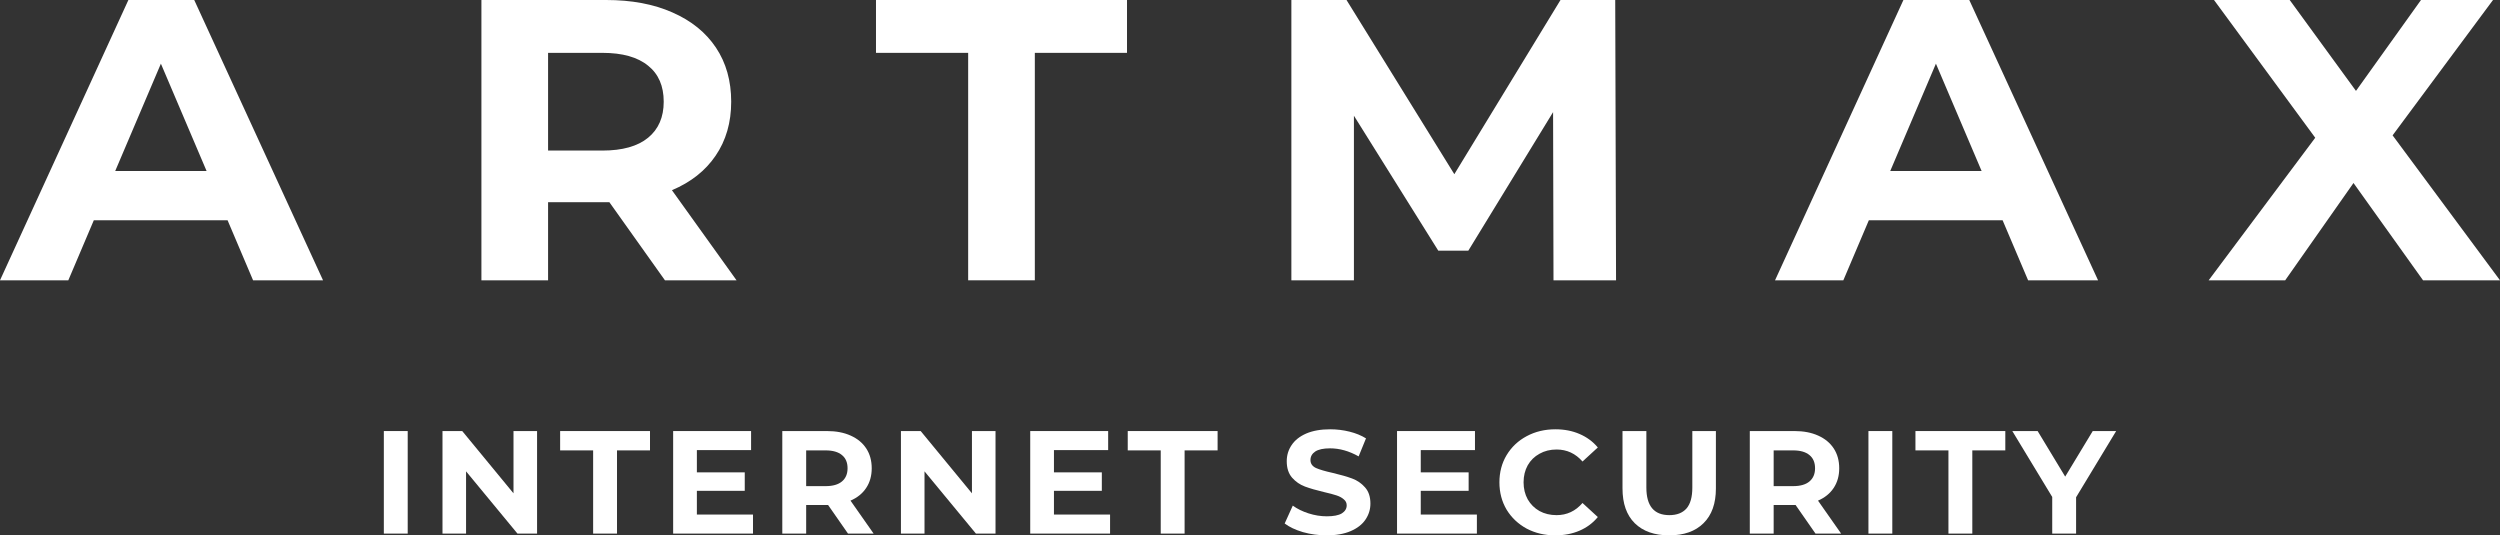 <?xml version="1.0" encoding="UTF-8"?> <svg xmlns="http://www.w3.org/2000/svg" width="990" height="212" viewBox="0 0 990 212" fill="none"><rect x="0" y="0" width="990" height="212" fill="#333333" stroke="none"/> <path d="M152 170.696H161.451V211.304H152V170.696Z" fill="white"></path> <path d="M212.678 170.696V211.304H204.919L184.559 186.649V211.304H175.225V170.696H183.043L203.344 195.351V170.696H212.678Z" fill="white"></path> <path d="M234.882 178.354H221.814V170.696H257.4V178.354H244.333V211.304H234.882V178.354Z" fill="white"></path> <path d="M298.187 203.762V211.304H266.569V170.696H297.429V178.238H275.961V187.055H294.92V194.365H275.961V203.762H298.187Z" fill="white"></path> <path d="M335.809 211.304L327.933 199.992H319.241V211.304H309.79V170.696H327.466C331.083 170.696 334.214 171.296 336.859 172.494C339.542 173.693 341.603 175.395 343.042 177.599C344.481 179.804 345.201 182.414 345.201 185.431C345.201 188.448 344.462 191.058 342.984 193.262C341.545 195.428 339.484 197.091 336.8 198.251L345.959 211.304H335.809ZM335.634 185.431C335.634 183.149 334.895 181.409 333.417 180.21C331.939 178.972 329.781 178.354 326.941 178.354H319.241V192.508H326.941C329.781 192.508 331.939 191.89 333.417 190.652C334.895 189.414 335.634 187.674 335.634 185.431Z" fill="white"></path> <path d="M394.225 170.696V211.304H386.466L366.106 186.649V211.304H356.772V170.696H364.589L384.891 195.351V170.696H394.225Z" fill="white"></path> <path d="M439.588 203.762V211.304H407.97V170.696H438.83V178.238H417.362V187.055H436.322V194.365H417.362V203.762H439.588Z" fill="white"></path> <path d="M459.65 178.354H446.583V170.696H482.169V178.354H469.101V211.304H459.65V178.354Z" fill="white"></path> <path d="M525.359 212C522.131 212 519.001 211.575 515.967 210.724C512.973 209.834 510.561 208.693 508.733 207.301L511.942 200.224C513.692 201.5 515.773 202.525 518.184 203.298C520.595 204.072 523.006 204.459 525.418 204.459C528.101 204.459 530.085 204.072 531.368 203.298C532.652 202.486 533.293 201.423 533.293 200.108C533.293 199.141 532.904 198.348 532.127 197.729C531.388 197.072 530.415 196.55 529.21 196.163C528.043 195.776 526.448 195.351 524.426 194.887C521.315 194.152 518.767 193.417 516.784 192.682C514.8 191.948 513.089 190.768 511.65 189.144C510.25 187.519 509.55 185.354 509.55 182.646C509.55 180.287 510.192 178.16 511.475 176.265C512.759 174.331 514.684 172.804 517.251 171.682C519.856 170.561 523.026 170 526.759 170C529.365 170 531.913 170.309 534.402 170.928C536.891 171.547 539.069 172.436 540.935 173.597L538.019 180.732C534.246 178.605 530.474 177.541 526.701 177.541C524.057 177.541 522.093 177.967 520.809 178.818C519.565 179.669 518.942 180.79 518.942 182.182C518.942 183.575 519.662 184.619 521.101 185.315C522.579 185.972 524.815 186.63 527.81 187.287C530.921 188.022 533.468 188.757 535.452 189.492C537.435 190.227 539.127 191.387 540.527 192.972C541.966 194.558 542.686 196.704 542.686 199.412C542.686 201.732 542.024 203.859 540.702 205.793C539.419 207.688 537.474 209.196 534.868 210.318C532.263 211.439 529.093 212 525.359 212Z" fill="white"></path> <path d="M584.845 203.762V211.304H553.227V170.696H584.087V178.238H562.619V187.055H581.579V194.365H562.619V203.762H584.845Z" fill="white"></path> <path d="M615.878 212C611.716 212 607.944 211.11 604.56 209.331C601.216 207.514 598.571 205.019 596.626 201.848C594.721 198.638 593.768 195.022 593.768 191C593.768 186.978 594.721 183.381 596.626 180.21C598.571 177 601.216 174.506 604.56 172.727C607.944 170.909 611.736 170 615.936 170C619.475 170 622.664 170.619 625.503 171.856C628.381 173.094 630.792 174.873 632.737 177.193L626.67 182.762C623.909 179.591 620.486 178.006 616.403 178.006C613.875 178.006 611.619 178.566 609.635 179.688C607.652 180.771 606.096 182.298 604.969 184.271C603.88 186.243 603.335 188.486 603.335 191C603.335 193.514 603.88 195.757 604.969 197.729C606.096 199.702 607.652 201.249 609.635 202.37C611.619 203.453 613.875 203.994 616.403 203.994C620.486 203.994 623.909 202.39 626.67 199.18L632.737 204.749C630.792 207.108 628.381 208.906 625.503 210.144C622.625 211.381 619.417 212 615.878 212Z" fill="white"></path> <path d="M661.004 212C655.17 212 650.62 210.395 647.353 207.185C644.125 203.975 642.511 199.392 642.511 193.436V170.696H651.961V193.088C651.961 200.359 654.995 203.994 661.062 203.994C664.018 203.994 666.273 203.124 667.829 201.384C669.385 199.605 670.162 196.84 670.162 193.088V170.696H679.496V193.436C679.496 199.392 677.863 203.975 674.596 207.185C671.368 210.395 666.837 212 661.004 212Z" fill="white"></path> <path d="M718.937 211.304L711.062 199.992H702.37V211.304H692.919V170.696H710.595C714.212 170.696 717.343 171.296 719.987 172.494C722.671 173.693 724.732 175.395 726.171 177.599C727.61 179.804 728.33 182.414 728.33 185.431C728.33 188.448 727.591 191.058 726.113 193.262C724.674 195.428 722.612 197.091 719.929 198.251L729.088 211.304H718.937ZM718.762 185.431C718.762 183.149 718.023 181.409 716.545 180.21C715.068 178.972 712.909 178.354 710.07 178.354H702.37V192.508H710.07C712.909 192.508 715.068 191.89 716.545 190.652C718.023 189.414 718.762 187.674 718.762 185.431Z" fill="white"></path> <path d="M739.901 170.696H749.351V211.304H739.901V170.696Z" fill="white"></path> <path d="M771.585 178.354H758.518V170.696H794.103V178.354H781.036V211.304H771.585V178.354Z" fill="white"></path> <path d="M822.132 196.917V211.304H812.682V196.801L796.872 170.696H806.906L817.815 188.738L828.724 170.696H838L822.132 196.917Z" fill="white"></path> <path d="M90.114 87.214H37.154L27.051 111H0L50.842 0H76.915L127.92 111H100.217L90.114 87.214ZM81.803 67.71L63.715 25.213L45.627 67.71H81.803Z" fill="white"></path> <path d="M263.318 111L241.319 80.079H217.039V111H190.64V0H240.016C250.119 0 258.864 1.639 266.251 4.916C273.747 8.193 279.505 12.844 283.525 18.87C287.544 24.896 289.554 32.031 289.554 40.277C289.554 48.523 287.49 55.659 283.362 61.684C279.342 67.604 273.585 72.15 266.089 75.321L291.672 111H263.318ZM262.829 40.277C262.829 34.04 260.765 29.283 256.637 26.006C252.509 22.623 246.48 20.931 238.549 20.931H217.039V59.623H238.549C246.48 59.623 252.509 57.931 256.637 54.549C260.765 51.166 262.829 46.409 262.829 40.277Z" fill="white"></path> <path d="M383.393 20.931H346.891V0H446.293V20.931H409.791V111H383.393V20.931Z" fill="white"></path> <path d="M615.185 111L615.022 44.4L581.454 99.266H569.558L536.152 45.827V111H511.383V0H533.219L575.913 68.979L617.956 0H639.629L639.955 111H615.185Z" fill="white"></path> <path d="M793.026 87.214H740.066L729.963 111H702.912L753.754 0H779.827L830.832 111H803.129L793.026 87.214ZM784.715 67.71L766.627 25.213L748.539 67.71H784.715Z" fill="white"></path> <path d="M959.527 111L931.988 72.467L904.937 111H874.628L916.833 54.549L876.746 0H906.73L932.966 35.996L958.713 0H987.23L947.469 53.597L990 111H959.527Z" fill="white"></path> </svg> 
